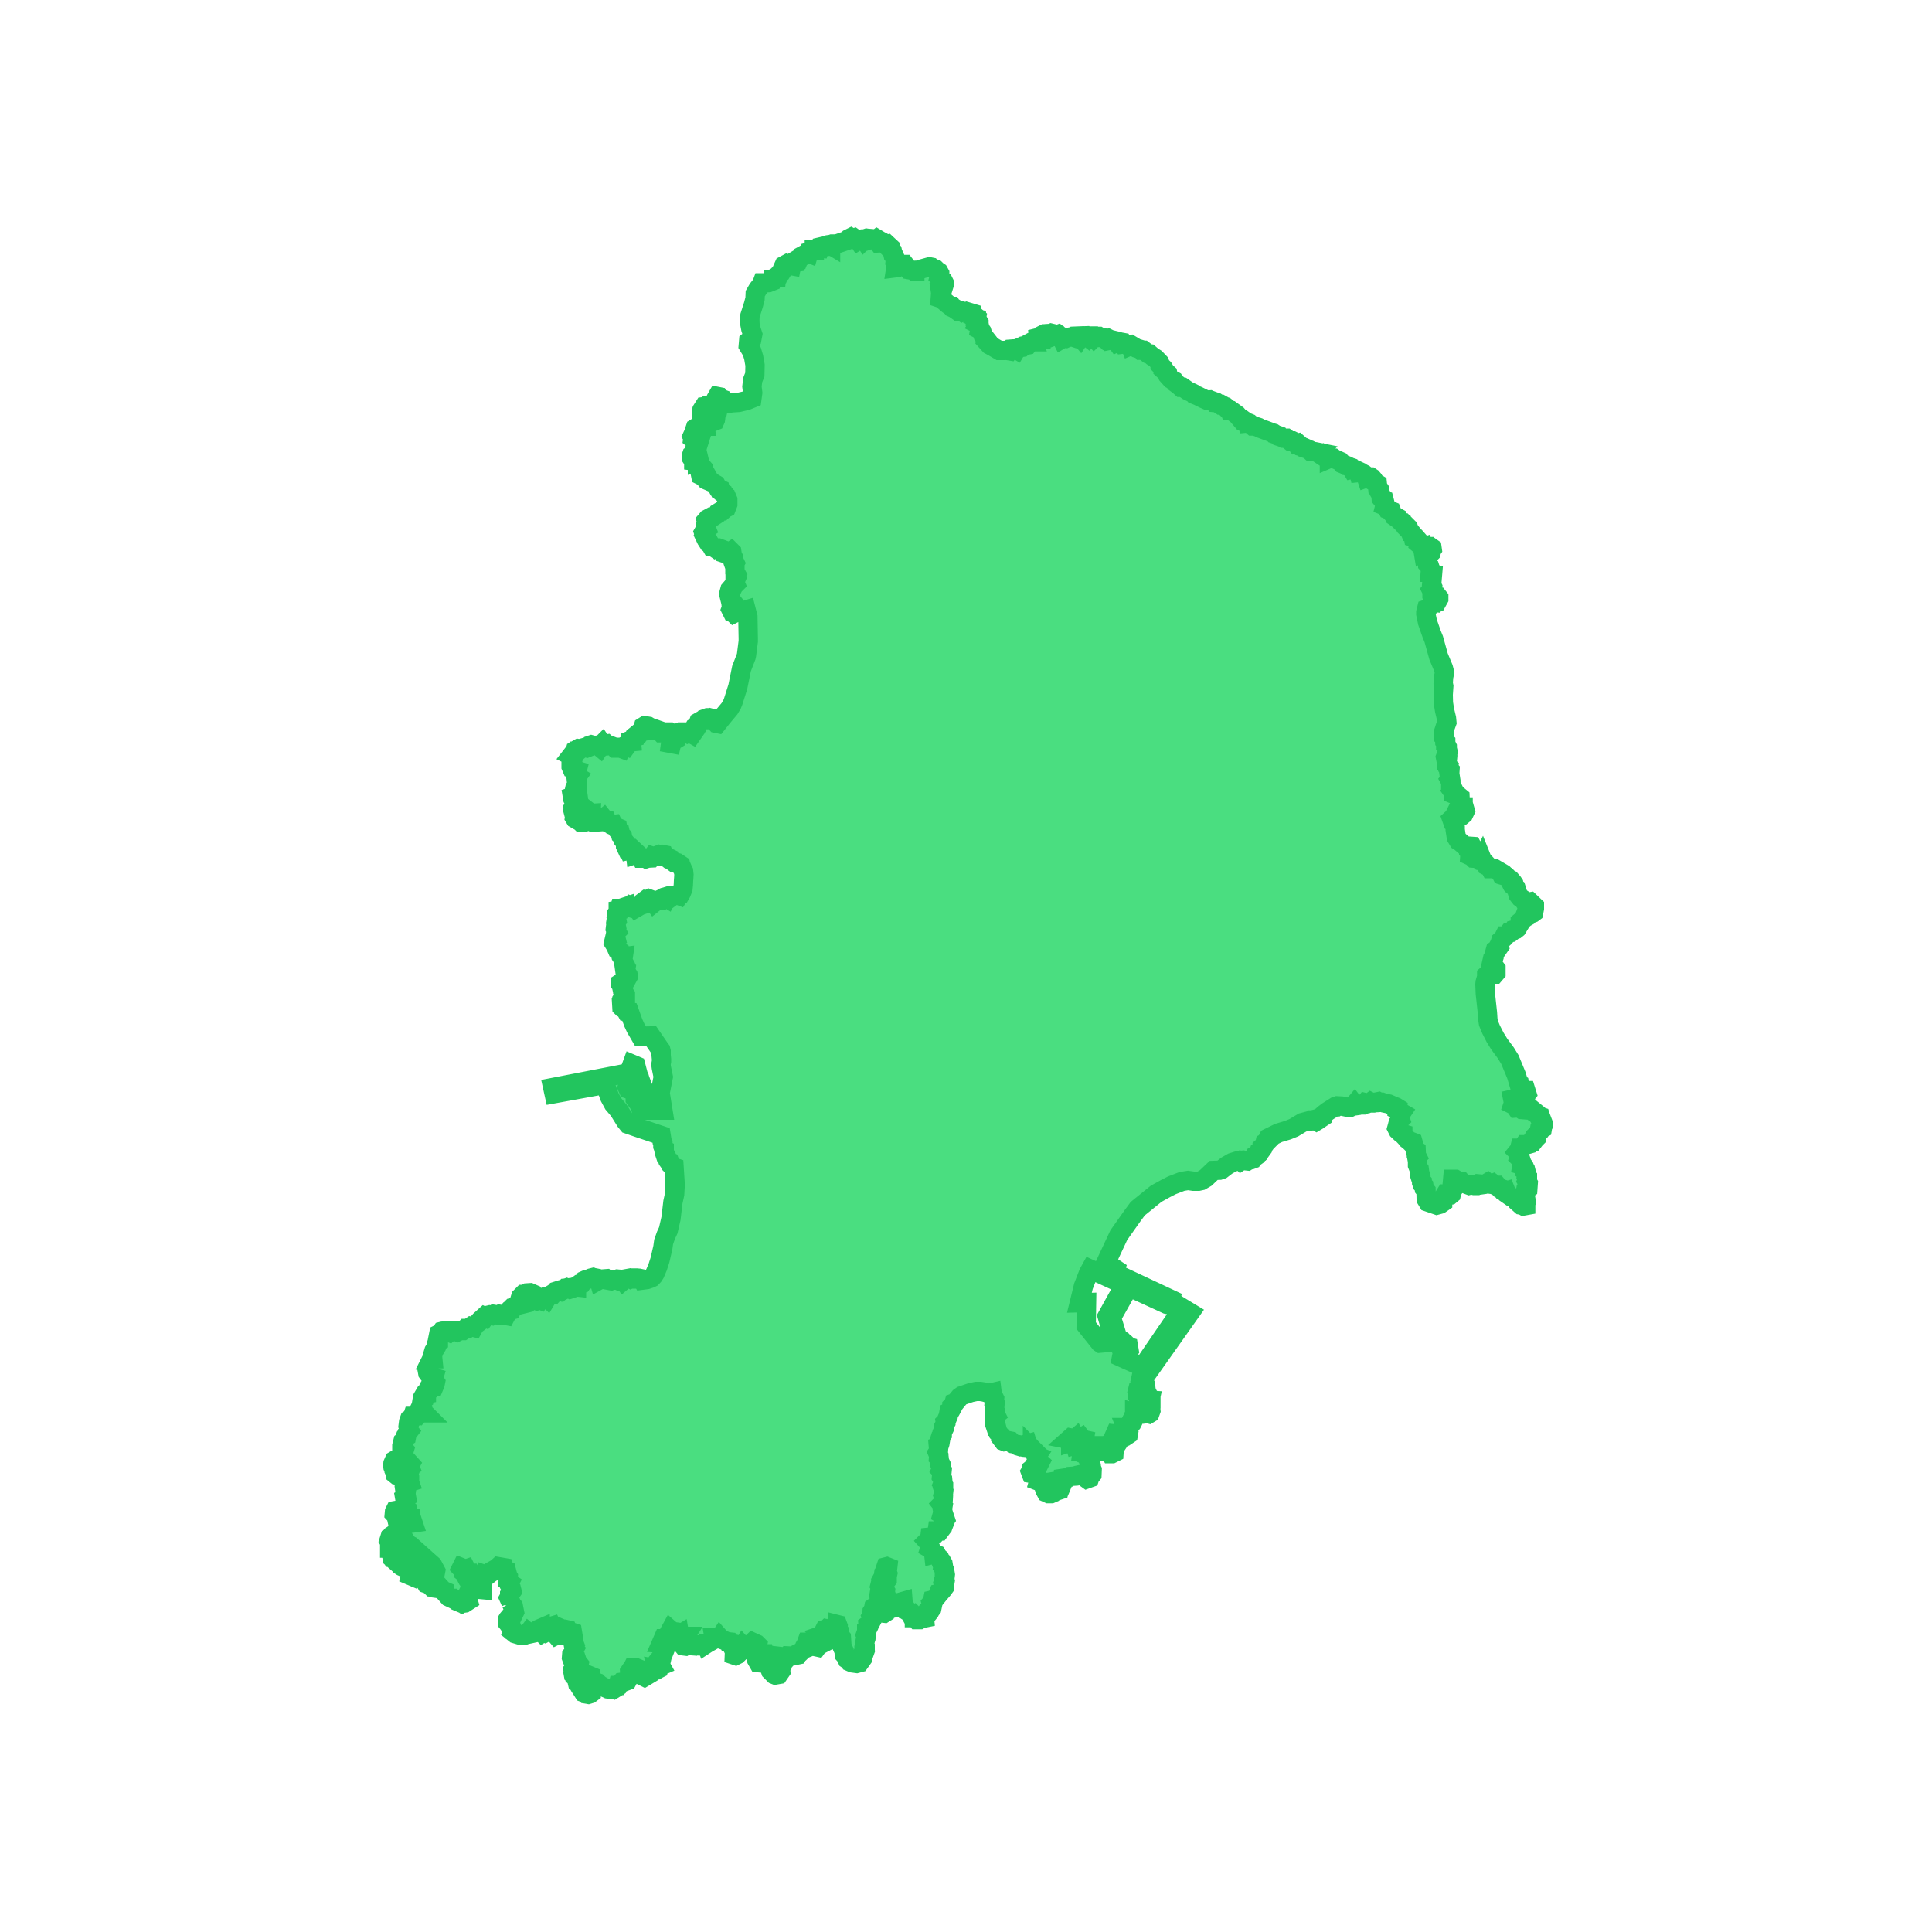 <?xml version="1.0" encoding="UTF-8"?>
<svg id="_レイヤー_5" data-name="レイヤー_5" xmlns="http://www.w3.org/2000/svg" version="1.1" viewBox="0 0 100 100">
  <!-- Generator: Adobe Illustrator 29.6.1, SVG Export Plug-In . SVG Version: 2.1.1 Build 9)  -->
  <defs>
    <style>
      .st0 {
        fill: #4ade80;
        fill-rule: evenodd;
        stroke: #22c55e;
      }
    </style>
  </defs>
  <polygon class="st0" points="49.02 73.43 48.98 73.56 48.93 73.61 48.94 73.67 48.86 73.82 48.87 73.94 48.77 74.15 48.77 74.25 48.69 74.36 48.64 74.52 48.67 74.59 48.65 74.71 48.6 74.86 48.57 74.87 48.58 74.99 48.57 75.13 48.53 75.19 48.59 75.33 48.58 75.45 48.61 75.48 48.64 75.72 48.68 75.75 48.71 75.81 48.72 76.08 48.71 76.1 48.76 76.15 48.73 76.46 48.79 76.56 48.81 76.77 48.79 76.82 48.84 76.89 48.84 77.03 48.82 77.06 48.85 77.15 48.83 77.33 48.81 77.4 48.83 77.46 48.82 77.64 48.8 77.8 48.74 77.86 48.81 77.95 48.78 78.13 48.81 78.26 48.77 78.4 48.87 78.46 48.93 78.64 48.88 78.71 48.9 78.77 48.83 78.95 48.76 79.02 48.76 79.08 48.64 79.24 48.51 79.24 48.5 79.31 48.37 79.45 48.23 79.55 48.13 79.56 48.12 79.64 47.99 79.77 48.08 79.87 48.15 80.09 48.13 80.15 48.2 80.19 48.32 80.35 48.33 80.44 48.41 80.42 48.47 80.45 48.51 80.54 48.64 80.66 48.71 80.84 48.77 80.87 48.81 80.94 48.83 81.06 48.81 81.14 48.88 81.26 48.88 81.41 48.92 81.44 48.93 81.5 48.91 81.67 48.88 81.73 48.91 81.79 48.92 81.83 48.91 81.89 48.82 82.01 48.83 82.07 48.86 82.19 48.81 82.26 48.62 82.48 48.57 82.49 48.53 82.59 48.37 82.79 48.28 82.81 48.26 82.91 48.2 82.98 48.21 83.02 48.27 83.06 48.23 83.25 48.16 83.34 48.12 83.42 48.08 83.47 48.01 83.48 48 83.5 47.92 83.51 47.84 83.64 47.85 83.75 47.7 83.78 47.61 83.83 47.46 83.83 47.38 83.73 47.33 83.73 47.33 83.62 47.29 83.58 47.23 83.61 47.19 83.58 47.15 83.59 47.09 83.48 46.95 83.39 46.92 83.29 46.89 83.25 46.85 83.25 46.78 83.1 46.75 83.02 46.74 82.89 46.53 82.95 46.47 83.06 46.42 83.12 46.39 83.17 46.35 83.2 46.17 83.25 46.07 83.2 46.06 83.12 46.03 83.09 45.97 82.94 45.98 82.78 45.91 82.69 45.82 82.43 45.83 82.35 45.78 82.27 45.76 82.19 45.82 81.94 45.88 81.82 45.92 81.77 45.92 81.58 45.95 81.45 45.92 81.37 45.95 81.11 45.9 81.09 45.86 81.1 45.81 81.25 45.83 81.31 45.82 81.38 45.74 81.46 45.72 81.61 45.62 81.79 45.64 81.86 45.59 82.02 45.55 82.04 45.54 82.08 45.57 82.13 45.52 82.43 45.59 82.47 45.61 82.61 45.7 82.66 45.8 82.9 45.85 82.92 45.9 83.15 45.89 83.2 45.92 83.27 45.85 83.45 45.77 83.5 45.59 83.48 45.41 83.35 45.37 83.26 45.39 83.17 45.36 83.09 45.23 83.19 45.21 83.3 45.14 83.41 45.13 83.61 45.1 83.66 45.14 83.76 45.13 83.85 45.04 84.02 44.93 84.1 44.94 84.23 44.91 84.29 44.86 84.33 44.86 84.44 44.8 84.61 44.83 84.67 44.82 84.79 44.79 84.88 44.74 85.16 44.78 85.23 44.78 85.35 44.72 85.46 44.75 85.51 44.7 85.65 44.62 85.74 44.64 85.79 44.64 85.85 44.49 86.06 44.34 86.1 44.12 86.07 43.98 86.01 43.94 85.95 43.85 85.89 43.78 85.73 43.7 85.64 43.69 85.45 43.58 85.21 43.55 84.76 43.5 84.7 43.46 84.5 43.46 84.45 43.39 84.35 43.37 84.29 43.38 84.17 43.35 84.09 43.31 84.08 43.3 84.18 43.2 84.26 43.06 84.27 42.91 84.33 42.81 84.31 42.7 84.42 42.65 84.42 42.64 84.44 42.66 84.48 42.65 84.55 42.62 84.62 42.56 84.64 42.61 84.69 42.63 84.88 42.63 84.93 42.6 84.99 42.6 85.05 42.35 85.18 42.3 85.25 42.03 85.19 41.93 85 41.76 85 41.72 85.11 41.66 85.21 41.63 85.35 41.58 85.37 41.42 85.53 41.33 85.57 41.28 85.66 41 85.72 40.8 85.71 40.75 85.78 40.4 85.74 40.42 85.81 40.4 86.06 40.42 86.08 40.45 86.26 40.39 86.36 40.41 86.51 40.3 86.67 40.13 86.7 40.08 86.68 39.89 86.49 39.87 86.43 39.88 86.26 39.83 86.16 39.87 86.08 39.82 86.02 39.76 85.97 39.73 85.88 39.59 85.73 39.56 85.6 39.52 85.6 39.49 85.62 39.48 85.72 39.44 85.83 39.39 85.89 39.44 85.95 39.42 86.01 39.37 86.07 39.25 86.06 39.17 85.92 39.14 85.67 39.17 85.59 39.13 85.35 39.18 85.3 39.21 85.14 39.16 85.09 38.96 85 38.76 85.19 38.78 85.3 38.72 85.35 38.68 85.37 38.55 85.33 38.46 85.23 38.39 85.35 38.37 85.42 38.31 85.43 38.25 85.41 38.22 85.47 38.24 85.53 38.21 85.59 38.15 85.65 38.07 85.69 38.01 85.67 38.02 85.42 37.99 85.41 37.94 85.31 37.95 85.08 37.73 85.03 37.71 84.98 37.62 84.97 37.5 84.91 37.33 84.85 37.26 84.77 37.24 84.8 37.17 84.8 37.12 84.77 36.96 84.77 36.97 84.83 36.94 84.87 36.8 84.95 36.76 84.94 36.73 84.98 36.56 85.09 36.55 85.06 36.47 85.06 36.43 85.11 36.29 85.15 36.16 85.14 36.13 85.19 35.87 85.18 35.8 85.14 35.78 85.18 35.51 85.16 35.45 85.2 35.37 85.19 35.33 85.14 35.25 85.08 35.21 84.95 35.28 84.92 35.28 84.88 35.33 84.83 35.39 84.81 35.46 84.7 35.3 84.7 35.18 84.67 35.17 84.61 35.12 84.64 35.04 84.62 34.86 84.5 34.86 84.45 34.79 84.44 34.71 84.37 34.59 84.59 34.57 84.68 34.4 84.82 34.33 84.82 34.23 85.05 34.39 85.06 34.43 85.1 34.43 85.19 34.4 85.27 34.43 85.35 34.37 85.5 34.33 85.51 34.28 85.57 34.27 85.65 34.17 85.86 34.23 85.93 34.19 86.11 34.15 86.14 34.2 86.23 34.13 86.26 34.09 86.33 34.02 86.39 33.97 86.38 33.98 86.43 33.96 86.44 33.85 86.43 33.8 86.38 33.77 86.33 33.69 86.43 33.57 86.46 33.57 86.54 33.49 86.66 33.44 86.69 33.46 86.74 33.36 86.8 33.28 86.76 33.32 86.64 33.25 86.58 33.18 86.43 32.94 86.33 32.74 86.33 32.69 86.43 32.65 86.44 32.59 86.53 32.6 86.75 32.47 86.99 32.31 87.05 32.17 87.07 32.03 87.24 31.98 87.24 31.96 87.31 31.75 87.44 31.68 87.42 31.6 87.44 31.46 87.42 31.2 87.3 31.02 87.19 30.93 87.1 30.74 87.04 30.73 86.97 30.54 86.8 30.54 86.74 30.42 86.69 30.39 86.74 30.41 86.84 30.4 86.89 30.42 86.94 30.46 87.19 30.5 87.23 30.56 87.41 30.58 87.41 30.59 87.64 30.55 87.67 30.45 87.7 30.33 87.68 30.29 87.64 30.21 87.61 30.11 87.45 30.1 87.39 30.01 87.3 29.95 87.19 29.96 87.09 29.88 87.06 29.84 86.89 29.84 86.85 29.74 86.77 29.73 86.71 29.68 86.67 29.66 86.56 29.67 86.47 29.66 86.42 29.7 86.36 29.74 86.28 29.82 86.28 29.88 86.22 29.95 86.22 29.97 86.13 29.89 86.03 29.87 85.97 29.65 85.95 29.62 85.91 29.58 85.8 29.59 85.67 29.67 85.59 29.7 85.39 29.74 85.32 29.7 85.26 29.67 85.09 29.71 85.05 29.66 84.92 29.64 84.76 29.67 84.73 29.63 84.49 29.39 84.41 29.37 84.36 29.24 84.33 29.16 84.34 29.09 84.31 29.05 84.45 28.99 84.47 29.02 84.5 28.97 84.66 28.92 84.66 28.87 84.6 28.79 84.64 28.73 84.57 28.69 84.55 28.65 84.49 28.65 84.37 28.56 84.17 28.46 84.2 28.4 84.31 28.36 84.32 28.35 84.41 28.31 84.46 28.2 84.52 28.12 84.49 28.07 84.52 28.02 84.47 27.96 84.41 27.96 84.29 27.89 84.32 27.83 84.39 27.79 84.42 27.69 84.44 27.69 84.48 27.65 84.52 27.42 84.57 27.35 84.51 27.29 84.59 27.15 84.64 26.96 84.65 26.66 84.56 26.56 84.48 26.57 84.46 26.51 84.43 26.46 84.33 26.48 84.23 26.45 84.14 26.35 84.09 26.26 83.98 26.26 83.85 26.29 83.8 26.44 83.62 26.54 83.63 26.63 83.44 26.58 83.19 26.55 83.17 26.46 82.98 26.45 83.01 26.44 82.93 26.34 82.71 26.38 82.64 26.38 82.53 26.5 82.36 26.46 82.2 26.35 82.01 26.34 81.97 26.37 81.91 26.3 81.86 26.31 81.62 26.29 81.59 26.23 81.36 26.16 81.35 26.09 81.14 25.8 81.09 25.7 81.18 25.59 81.24 25.59 81.32 25.36 81.41 25.36 81.44 25.26 81.52 25.18 81.53 25.12 81.51 25.11 81.56 25.03 81.68 24.97 81.69 25.01 81.76 24.95 81.94 24.91 81.99 24.95 82.09 24.98 82.24 24.98 82.28 24.87 82.27 24.81 82.2 24.8 82.06 24.71 82.05 24.6 81.92 24.59 81.86 24.55 81.86 24.47 81.63 24.42 81.62 24.34 81.43 24.3 81.43 24.21 81.36 24.14 81.25 24.12 81.21 24.09 81.22 23.89 81.14 23.87 81.18 23.98 81.3 23.98 81.38 24.03 81.42 24.17 81.69 24.35 81.81 24.41 81.96 24.51 82.02 24.49 82.15 24.41 82.18 24.45 82.27 24.35 82.36 24.3 82.37 24.26 82.4 24.2 82.52 24.24 82.72 24.21 82.79 24.23 82.86 24.06 82.97 23.99 82.98 23.95 82.94 23.89 82.98 23.7 82.9 23.67 82.84 23.58 82.83 23.49 82.78 23.44 82.73 23.38 82.73 23.23 82.66 23.06 82.47 23.01 82.41 23.01 82.35 22.92 82.31 22.82 82.2 22.8 82.23 22.73 82.23 22.59 82.21 22.56 82.17 22.35 82.15 22.31 82.11 22.28 82.04 22.22 82.02 22.21 81.89 22.01 81.88 21.94 81.76 21.8 81.67 21.74 81.59 21.71 81.59 21.69 81.63 21.59 81.67 21.53 81.66 21.48 81.61 21.45 81.64 21.26 81.56 21.29 81.45 21.29 81.17 21.19 81.21 21.08 81.21 21.01 81.15 20.95 81.15 20.79 81.08 20.76 81.06 20.73 80.97 20.66 80.97 20.34 80.69 20.34 80.6 20.31 80.6 20.25 80.45 20.26 80.36 20.2 80.13 20.17 80.13 20.17 79.82 20.13 79.75 20.18 79.59 20.2 79.58 20.27 79.48 20.33 79.44 20.48 79.51 20.52 79.6 20.59 79.57 20.75 79.69 20.76 79.79 20.83 79.85 20.92 80.11 20.94 80.1 20.99 80.2 20.98 80.33 21.02 80.38 21.09 80.59 21.33 80.63 21.32 80.58 21.34 80.54 21.39 80.48 21.49 80.47 21.54 80.5 21.6 80.6 21.75 80.75 21.8 80.86 21.74 81.01 21.7 81.01 21.7 81.32 22.22 81.56 22.32 81.58 22.5 81.57 22.55 81.31 22.39 81.01 21.27 80.01 21.12 79.95 21.09 79.9 21 79.87 20.9 79.77 20.88 79.71 20.88 79.63 20.71 79.47 20.71 79.32 20.65 79.18 20.64 79.08 20.6 78.92 20.59 78.84 20.63 78.79 20.6 78.77 20.56 78.71 20.52 78.52 20.53 78.49 20.41 78.36 20.42 78.25 20.45 78.19 20.56 78.17 20.64 78.19 20.69 78.26 20.84 78.32 21 78.45 21.03 78.62 21.19 78.72 21.24 78.85 21.38 78.83 21.34 78.71 21.29 78.71 21.24 78.66 21.24 78.52 21.2 78.51 21.15 78.44 21.13 78.34 21.1 78.34 21.05 78.26 21.03 78.18 20.97 78.13 20.96 78 20.99 77.94 21 77.83 20.95 77.54 21.04 77.49 21.01 77.33 21.02 77.25 20.96 77.16 20.93 76.95 20.95 76.87 21.01 76.78 21.2 76.72 21.17 76.63 21.2 76.56 21.2 76.52 21.15 76.44 21.13 76.36 21.19 76.19 21.14 76.01 21.21 75.96 21.18 75.89 21.24 75.78 21.15 75.68 21.05 75.79 20.99 75.91 20.88 75.96 20.87 75.99 20.86 76.04 20.73 76.21 20.71 76.37 20.66 76.41 20.58 76.36 20.52 76.35 20.47 76.31 20.46 76.24 20.42 76.15 20.44 76.06 20.38 76.02 20.34 75.93 20.33 75.85 20.34 75.75 20.41 75.59 20.68 75.43 20.88 75.2 20.93 75.03 20.8 74.88 20.8 74.83 20.85 74.63 20.88 74.61 20.96 74.41 21.04 74.36 21.07 74.2 21.17 74.07 21.13 74.02 21.17 73.82 21.13 73.76 21.15 73.6 21.2 73.46 21.34 73.37 21.36 73.31 21.46 73.31 21.55 73.21 21.64 73.23 21.7 73.16 21.76 73.13 21.96 73.13 21.92 73.09 21.91 73.04 21.82 72.97 21.77 72.83 21.8 72.77 21.84 72.53 21.91 72.47 21.9 72.3 21.97 72.18 22.07 72.16 22.07 72.08 22.15 71.92 22.23 71.9 22.25 71.83 22.4 71.76 22.47 71.76 22.52 71.64 22.54 71.54 22.43 71.37 22.45 71.3 22.28 71.25 22.14 71.06 22.12 70.95 22.27 70.59 22.3 70.46 22.33 70.41 22.33 70.39 22.32 70.39 22.35 70.33 22.4 70.33 22.39 70.23 22.37 70.24 22.38 70.19 22.46 69.92 22.58 69.72 22.59 69.59 22.62 69.49 22.69 69.45 22.69 69.29 22.67 69.25 22.71 69.05 22.81 69 22.87 68.91 22.91 68.9 23.08 68.89 23.25 68.96 23.34 68.88 23.53 68.88 23.67 68.94 23.81 68.87 23.97 68.87 24.03 68.83 24.1 68.76 24.22 68.76 24.37 68.66 24.52 68.7 24.58 68.59 24.83 68.4 24.87 68.33 25.07 68.15 25.11 68.17 25.16 68.1 25.33 68.06 25.46 68.09 25.56 68.03 25.8 68.07 25.87 68.03 26.19 68.09 26.28 67.92 26.34 67.85 26.41 67.83 26.42 67.77 26.51 67.68 26.59 67.66 26.61 67.63 26.69 67.59 26.93 67.53 26.91 67.49 26.89 67.4 26.91 67.26 26.95 67.13 27.08 67 27.16 67 27.29 66.92 27.44 66.91 27.6 66.98 27.73 67.23 27.73 67.31 27.76 67.32 27.89 67.25 27.96 67.28 28.01 67.21 28.21 67.12 28.29 67.12 28.33 67.16 28.36 67.11 28.41 67.08 28.51 67.02 28.6 67.02 28.76 66.84 28.92 66.79 29.01 66.82 29.06 66.77 29.15 66.72 29.18 66.71 29.21 66.75 29.25 66.73 29.3 66.67 29.4 66.66 29.52 66.72 29.55 66.71 29.56 66.66 29.75 66.6 29.84 66.61 29.84 66.57 29.99 66.46 30.12 66.43 30.23 66.28 30.32 66.24 30.4 66.23 30.59 66.15 30.63 66.14 30.68 66.18 30.73 66.18 30.79 66.14 30.94 66.17 30.98 66.19 31 66.26 31.09 66.21 31.34 66.19 31.4 66.25 31.61 66.29 31.67 66.26 31.82 66.26 31.91 66.23 31.95 66.25 32.01 66.21 32.26 66.23 32.28 66.26 32.35 66.2 32.57 66.16 32.63 66.19 32.71 66.15 32.84 66.15 32.89 66.2 32.92 66.2 32.98 66.16 33.07 66.16 33.21 66.19 33.25 66.26 33.48 66.23 33.66 66.17 33.74 66.13 33.83 66.03 33.9 65.92 34.04 65.59 34.16 65.22 34.31 64.57 34.35 64.28 34.47 63.94 34.59 63.68 34.73 63.07 34.83 62.22 34.92 61.81 34.94 61.45 34.94 61.2 34.89 60.42 34.83 60.4 34.71 60.28 34.66 60.14 34.61 60.12 34.56 60.05 34.5 59.87 34.45 59.83 34.38 59.62 34.38 59.51 34.36 59.5 34.33 59.38 34.31 59.33 34.31 59.16 34.27 59.08 34.22 58.77 33 58.36 32.51 58.19 32.38 58.03 32.03 57.47 31.75 57.14 31.56 56.79 31.32 56.13 28.68 56.61 28.61 56.29 32.75 55.49 32.73 55.22 32.68 55.19 32.72 55.08 32.91 55.16 33.03 55.62 33.18 56.02 33.1 56.04 33 55.81 32.61 55.88 32.47 56.28 32.51 56.37 32.73 56.45 32.77 56.51 33.08 56.35 33.09 56.14 33.19 56.11 33.38 56.78 32.88 56.74 32.88 56.88 33.14 57.24 33.19 57.46 34.31 57.46 34.22 56.9 33.9 56.86 33.91 56.74 34.13 56.76 34.33 55.74 34.23 55.25 34.21 55.1 34.24 54.93 34.24 54.83 34.22 54.62 34.22 54.42 34.2 54.34 34.12 54.23 33.7 53.62 33.15 53.63 32.9 53.2 32.78 52.94 32.58 52.38 32.43 52.36 32.36 52.23 32.21 52.16 32.19 52.14 32.18 51.97 32.22 51.95 32.2 51.72 32.29 51.57 32.32 51.54 32.37 51.53 32.37 51.51 32.32 51.45 32.26 51.34 32.27 51.3 32.26 51.28 32.22 51.27 32.17 51.04 32.18 50.99 32.12 50.92 32.12 50.88 32.35 50.73 32.41 50.73 32.52 50.53 32.51 50.47 32.38 50.26 32.39 50.19 32.33 50.15 32.3 49.94 32.32 49.89 32.26 49.78 32.24 49.66 32.26 49.52 32.18 49.53 32.14 49.47 32.09 49.25 31.95 49.16 31.86 48.95 31.76 48.79 31.8 48.62 31.88 48.57 31.85 48.45 31.87 48.26 31.92 48.21 31.85 48.07 31.86 47.99 31.9 47.94 31.87 47.78 31.88 47.72 31.93 47.65 31.9 47.49 31.92 47.39 31.92 47.3 32 47.18 32 47.11 32.06 47.1 32.08 47.02 32.18 47.02 32.27 46.97 32.33 46.95 32.33 46.97 32.56 46.96 32.63 46.98 32.68 46.91 32.77 46.95 32.93 46.95 32.95 46.98 33.14 46.87 33.26 46.83 33.27 46.79 33.25 46.77 33.29 46.68 33.45 46.56 33.55 46.57 33.61 46.53 33.69 46.56 33.79 46.62 33.86 46.72 33.96 46.64 34.12 46.57 34.2 46.58 34.24 46.52 34.38 46.44 34.42 46.43 34.47 46.46 34.49 46.41 34.65 46.36 34.75 46.35 34.8 46.39 34.84 46.36 34.97 46.33 35.06 46.32 35.14 46.35 35.17 46.3 35.22 46.29 35.26 46.22 35.35 46 35.37 45.8 35.38 45.57 35.39 45.45 35.4 45.27 35.38 45.09 35.32 44.97 35.3 44.92 35.25 44.86 35.23 44.77 35.08 44.67 34.91 44.66 34.87 44.63 34.84 44.57 34.64 44.49 34.59 44.45 34.59 44.39 34.38 44.29 34.36 44.24 34.31 44.23 34.13 44.31 34.07 44.31 34.02 44.27 33.83 44.34 33.77 44.32 33.7 44.41 33.52 44.42 33.46 44.44 33.43 44.42 33.19 44.42 33.15 44.34 32.92 44.21 32.89 44.22 32.88 44.14 32.9 44.1 32.75 43.96 32.53 44.01 32.49 43.92 32.44 43.92 32.38 43.79 32.38 43.62 32.25 43.46 32.22 43.3 32.13 43.22 32.1 43.09 32.07 43.08 32 43 31.97 42.84 31.76 42.75 31.73 42.68 31.65 42.69 31.49 42.61 31.46 42.59 31.42 42.5 31.35 42.5 31.24 42.36 31.19 42.4 31.04 42.41 31.05 42.45 30.98 42.54 30.7 42.56 30.62 42.5 30.58 42.43 30.6 42.37 30.58 42.3 30.59 42.1 30.42 42.11 30.34 42.19 30.32 42.17 30.23 42.56 30.19 42.57 30.08 42.57 29.98 42.47 29.91 42.46 29.77 42.38 29.74 42.33 29.76 42.22 29.72 42.19 29.67 42 29.72 41.93 29.69 41.84 29.81 41.71 29.81 41.73 29.98 41.74 30.05 41.77 30.11 41.73 29.98 41.63 29.97 41.56 29.91 41.6 29.81 41.58 29.73 41.53 29.73 41.48 29.71 41.47 29.65 41.35 29.63 41.23 29.66 41.22 29.68 41.15 29.75 40.82 29.86 40.72 29.85 40.6 29.87 40.57 29.87 40.53 29.89 40.53 29.89 40.49 29.86 40.47 29.83 40.36 29.82 40.26 29.87 40.19 29.82 40.16 29.79 40.11 29.78 39.99 29.86 39.93 29.87 39.89 29.7 39.84 29.67 39.77 29.59 39.75 29.56 39.68 29.56 39.59 29.61 39.54 29.57 39.48 29.58 39.24 29.6 39.21 29.58 39.17 29.59 39.13 29.57 39.12 29.71 38.94 29.75 38.95 29.78 38.84 29.94 38.75 30.05 38.77 30.1 38.73 30.28 38.68 30.38 38.71 30.48 38.67 30.55 38.57 30.61 38.55 30.76 38.59 30.93 38.57 31.05 38.67 31.13 38.55 31.17 38.51 31.19 38.54 31.39 38.51 31.49 38.6 31.6 38.59 31.81 38.67 31.85 38.72 31.88 38.72 31.92 38.68 32 38.68 32.16 38.74 32.19 38.67 32.36 38.59 32.43 38.62 32.58 38.41 32.68 38.4 32.67 38.3 32.72 38.28 32.8 38.17 32.87 38.15 32.88 38.09 33.05 37.95 33.12 37.95 33.2 37.84 33.29 37.76 33.28 37.68 33.3 37.61 33.38 37.56 33.56 37.59 33.61 37.62 33.63 37.67 33.73 37.67 33.9 37.73 33.9 37.79 34.02 37.78 34.15 37.84 34.23 37.93 34.56 37.93 34.57 37.89 34.66 37.89 34.77 37.97 34.83 38.01 34.85 38.13 34.8 38.26 34.73 38.35 34.65 38.95 34.77 38.45 34.84 38.34 34.91 38.32 34.99 38.27 35 38.19 34.97 38.11 34.96 38.04 34.98 37.95 35.08 37.93 35.19 37.95 35.27 37.95 35.32 37.89 35.5 37.89 35.58 37.94 35.65 37.9 35.83 38 35.9 37.9 35.86 37.82 35.95 37.65 36.08 37.57 36.1 37.49 36.15 37.43 36.17 37.37 36.38 37.25 36.45 37.25 36.48 37.2 36.62 37.15 36.66 37.15 36.71 37.18 36.76 37.16 36.91 37.2 36.92 37.27 37.08 37.44 37.13 37.45 37.4 37.11 37.76 36.68 37.89 36.46 37.95 36.31 38.19 35.55 38.38 34.61 38.62 33.99 38.64 33.9 38.73 33.19 38.73 33.05 38.71 31.92 38.62 31.57 38.52 31.6 38.42 31.62 38.3 31.65 38.14 31.66 38.1 31.63 38.06 31.64 38.03 31.73 37.99 31.75 37.95 31.71 37.91 31.7 37.83 31.54 37.86 31.46 37.85 31.36 37.91 31.32 38.01 31.33 38 31.26 37.86 31.09 37.85 31.04 37.78 30.98 37.72 30.74 37.78 30.52 37.84 30.45 37.92 30.44 37.98 30.32 38.07 30.23 38.05 30.18 38.05 30.09 38.06 30.04 38.09 29.97 38.05 29.93 38.05 29.73 38.09 29.68 38.04 29.59 38.04 29.36 37.99 29.22 38.04 29.13 37.95 28.94 37.95 28.86 37.92 28.82 37.88 28.57 37.84 28.53 37.75 28.59 37.72 28.59 37.68 28.69 37.64 28.69 37.55 28.66 37.55 28.56 37.46 28.55 37.38 28.49 37.34 28.42 37.18 28.36 37.11 28.36 37.04 28.39 36.91 28.3 36.84 28.3 36.72 28.09 36.65 28.07 36.56 27.93 36.45 27.7 36.48 27.63 36.43 27.58 36.42 27.55 36.5 27.41 36.56 27.37 36.52 27.27 36.53 27.14 36.56 27.05 36.59 27.02 36.56 26.93 36.62 26.86 36.75 26.79 36.82 26.81 37.11 26.62 37.15 26.55 37.33 26.44 37.39 26.44 37.52 26.32 37.6 26.28 37.67 26.1 37.67 25.87 37.62 25.75 37.57 25.73 37.52 25.61 37.43 25.54 37.42 25.5 37.29 25.42 37.27 25.32 37.16 25.27 37.06 25.08 36.75 24.9 36.7 24.81 36.62 24.87 36.55 24.84 36.4 24.66 36.37 24.66 36.27 24.61 36.23 24.41 36.32 24.36 36.27 24.21 36.31 24.13 36.24 24.05 36.2 23.88 36.1 23.91 36.1 23.88 35.99 23.87 35.91 23.86 35.91 23.76 35.82 23.74 35.8 23.71 35.79 23.59 35.8 23.56 35.89 23.5 35.96 23.24 36.05 23.09 36.1 23.12 36.15 22.91 36.06 22.76 35.98 22.82 35.86 22.72 35.87 22.65 35.83 22.58 35.89 22.45 35.96 22.41 35.94 22.31 35.99 22.16 36.07 22.11 36.11 22.13 36.15 22.11 36.34 22.16 36.38 22.22 36.43 22.06 36.47 22.06 36.46 22.01 36.52 21.86 36.46 21.82 36.43 21.76 36.37 21.75 36.33 21.56 36.32 21.44 36.33 21.3 36.38 21.25 36.37 21.16 36.44 21.05 36.53 21.04 36.59 20.99 36.64 20.99 36.68 21.03 36.7 21.1 36.7 21.19 36.76 21.19 36.78 21.28 36.75 21.35 36.78 21.43 36.87 21.43 36.92 21.48 36.89 21.61 36.91 21.69 36.95 21.81 37 21.79 37.03 21.72 37.04 21.65 37.03 21.49 37.01 21.38 36.99 21.32 36.99 21.28 37.16 21.22 37.18 21.13 37.24 21.06 37.13 20.98 37.07 20.97 37.07 20.74 37.09 20.71 37.09 20.59 37.13 20.52 37.18 20.53 37.21 20.59 37.4 20.66 37.43 20.73 37.48 20.88 37.69 20.88 37.91 20.85 38.23 20.83 38.65 20.73 38.92 20.62 38.96 20.33 38.92 20.01 38.96 19.67 39.07 19.39 39.08 18.9 39.01 18.5 38.92 18.2 38.73 17.89 38.75 17.66 38.92 17.52 38.96 17.31 38.86 17.01 38.82 16.8 38.81 16.59 38.82 16.33 38.91 16.05 39 15.77 39.08 15.46 39.09 15.2 39.23 14.96 39.42 14.72 39.45 14.64 39.59 14.64 39.78 14.63 39.93 14.57 39.95 14.49 40.02 14.49 40.11 14.41 40.19 14.4 40.2 14.31 40.25 14.28 40.31 14.26 40.34 14.19 40.43 14.12 40.49 14.02 40.5 13.98 40.49 13.94 40.58 13.74 40.71 13.67 40.81 13.72 40.97 13.75 40.98 13.7 41.09 13.59 41.16 13.58 41.17 13.49 41.27 13.43 41.34 13.43 41.36 13.38 41.59 13.24 41.59 13.2 41.81 13.08 41.86 13.1 41.88 13.03 42.08 12.97 42.15 12.97 42.15 12.91 42.21 12.91 42.35 12.83 42.44 12.84 42.46 12.78 42.59 12.75 42.74 12.75 42.74 12.71 42.86 12.67 42.94 12.66 42.99 12.69 42.99 12.66 43.07 12.63 43.3 12.63 43.86 12.44 43.94 12.35 44.04 12.3 44.12 12.35 44.21 12.32 44.28 12.37 44.41 12.41 44.43 12.44 44.51 12.39 44.62 12.37 44.71 12.37 44.73 12.4 44.77 12.36 44.86 12.33 45.02 12.36 45.04 12.4 45.07 12.39 45.09 12.35 45.32 12.37 45.35 12.41 45.4 12.37 45.55 12.46 45.6 12.56 45.71 12.55 45.86 12.65 45.91 12.64 46.05 12.77 46.04 12.86 46.19 13.01 46.23 13.2 46.29 13.26 46.35 13.4 46.34 13.49 46.44 13.58 46.39 13.73 46.37 13.86 46.45 13.85 46.62 13.75 46.79 13.69 46.83 13.69 47.04 13.96 47.26 14 47.3 14.03 47.35 14.03 47.35 13.99 47.58 13.98 47.71 13.92 48.11 13.81 48.16 13.82 48.19 13.86 48.25 13.86 48.42 13.93 48.47 13.98 48.49 14.03 48.53 14.03 48.59 14.07 48.64 14.16 48.64 14.25 48.61 14.36 48.69 14.44 48.7 14.51 48.73 14.56 48.73 14.59 48.86 14.62 48.88 14.66 48.88 14.7 48.79 14.99 48.67 15.02 48.69 15.16 48.67 15.44 48.73 15.46 49.08 15.76 49.22 15.86 49.26 15.86 49.3 15.93 49.39 15.97 49.53 16.07 49.58 16.05 49.63 16.08 49.67 16.07 49.77 16.1 49.81 16.13 49.85 16.11 50.01 16.15 50.06 16.19 50.11 16.15 50.31 16.21 50.32 16.3 50.42 16.32 50.55 16.43 50.54 16.49 50.58 16.5 50.59 16.57 50.67 16.7 50.67 16.74 50.64 16.79 50.68 16.81 50.72 17 50.71 17.06 50.77 17.09 50.82 17.16 50.88 17.35 51.06 17.58 51.04 17.65 51.23 17.86 51.4 17.95 51.72 18.14 52.01 18.14 52.07 18.13 52.25 18.16 52.32 18.07 52.45 18.06 52.56 18.06 52.61 18.09 52.64 18.04 52.71 18.01 52.9 17.98 52.98 17.9 53.19 17.86 53.26 17.77 53.41 17.69 53.49 17.69 53.48 17.66 53.56 17.59 53.69 17.51 53.79 17.52 53.78 17.46 53.86 17.44 53.92 17.35 53.98 17.32 54.04 17.35 54.07 17.31 54.17 17.27 54.34 17.26 54.39 17.27 54.43 17.25 54.68 17.31 54.69 17.34 54.77 17.31 54.89 17.4 54.96 17.54 55.01 17.51 55.15 17.52 55.26 17.47 55.48 17.43 55.57 17.46 55.63 17.4 55.87 17.39 55.92 17.45 55.96 17.39 56.21 17.38 56.3 17.45 56.33 17.41 56.5 17.39 56.59 17.39 56.64 17.45 56.68 17.41 56.88 17.41 56.98 17.47 57.09 17.47 57.16 17.49 57.23 17.56 57.36 17.52 57.42 17.55 57.45 17.61 57.55 17.59 57.76 17.64 57.81 17.71 57.87 17.68 58.09 17.72 58.14 17.81 58.22 17.8 58.46 17.84 58.48 17.85 58.5 17.9 58.57 17.87 58.82 18.02 59.09 18.1 59.11 18.13 59.19 18.13 59.41 18.3 59.49 18.31 59.65 18.45 59.81 18.55 60.02 18.77 60.05 18.85 60.05 18.9 60.1 18.95 60.22 19.06 60.25 19.11 60.24 19.16 60.44 19.34 60.46 19.45 60.62 19.63 60.77 19.71 60.83 19.81 61.02 19.95 61.13 20.05 61.23 20.05 61.47 20.22 61.78 20.37 61.82 20.42 62 20.49 62.28 20.63 62.46 20.71 62.6 20.7 62.67 20.74 62.7 20.73 62.86 20.79 62.89 20.84 63 20.85 63.15 20.95 63.22 20.94 63.38 21.03 63.43 21.08 63.47 21.08 63.63 21.21 63.65 21.26 63.74 21.26 64.03 21.47 64.26 21.74 64.35 21.73 64.49 21.83 64.52 21.9 64.63 21.89 64.68 21.91 64.84 22.05 64.92 22.05 65.14 22.12 65.23 22.17 65.88 22.41 65.92 22.42 65.95 22.44 65.97 22.47 66.2 22.55 66.23 22.6 66.38 22.65 66.43 22.68 66.58 22.68 66.76 22.82 66.91 22.82 67.03 22.88 67.09 22.96 67.17 22.94 67.26 23.02 67.33 23.11 67.48 23.15 67.68 23.24 67.68 23.25 67.74 23.27 67.85 23.37 68.07 23.38 68.22 23.41 68.2 23.43 68.38 23.55 68.5 23.49 68.71 23.59 68.81 23.7 68.81 23.73 68.88 23.7 69.03 23.71 69.1 23.76 69.37 23.88 69.47 24 69.67 24.08 69.7 24.11 69.76 24.12 69.8 24.15 69.92 24.19 69.98 24.29 70.07 24.27 70.31 24.38 70.33 24.46 70.43 24.45 70.61 24.54 70.72 24.63 70.72 24.7 70.73 24.73 70.84 24.69 70.95 24.69 71.01 24.73 71.07 24.8 71.11 24.93 71.29 25.04 71.31 25.24 71.35 25.26 71.39 25.32 71.4 25.48 71.48 25.62 71.49 25.79 71.53 25.84 71.64 25.88 71.7 26.11 71.68 26.19 71.73 26.21 71.82 26.37 72.02 26.45 72.07 26.58 72.17 26.7 72.26 26.75 72.26 26.79 72.52 26.97 72.52 27.01 72.58 27.07 72.65 27.07 72.8 27.22 72.8 27.32 72.83 27.35 72.93 27.39 73 27.56 73.05 27.57 73.11 27.64 73.14 27.69 73.16 27.81 73.3 27.85 73.45 28.02 73.43 28.15 73.55 28.25 73.6 28.34 73.63 28.33 73.64 28.39 73.76 28.29 73.84 28.29 73.86 28.36 73.96 28.29 74.02 28.29 74.12 28.36 74.13 28.43 74.08 28.5 74.07 28.61 74.03 28.65 73.99 28.66 73.96 28.64 73.91 28.66 73.9 28.71 73.79 28.89 73.79 28.97 73.85 29.03 73.9 29.11 73.92 29.17 73.9 29.18 73.9 29.21 73.99 29.31 74.04 29.47 74.03 29.62 74.05 29.62 74.07 29.67 74.15 29.69 74.1 30.28 74.15 30.38 74.13 30.53 74.1 30.56 74.12 30.6 74.12 30.76 74.16 30.8 74.31 30.82 74.36 30.87 74.43 30.88 74.47 30.93 74.47 30.99 74.42 31.08 74.31 31.06 74.25 31.18 74.16 31.17 74.14 31.24 73.95 31.43 73.9 31.51 73.84 31.53 73.8 31.69 73.8 31.78 73.89 32.21 74.1 32.81 74.21 33.08 74.46 33.98 74.71 34.58 74.77 34.81 74.72 35.05 74.7 35.37 74.73 35.52 74.7 35.95 74.71 36.38 74.77 36.76 74.87 37.18 74.89 37.39 74.81 37.61 74.73 37.86 74.72 38.06 74.76 38.08 74.77 38.12 74.78 38.35 74.83 38.4 74.83 38.56 74.88 38.6 74.91 38.66 74.91 38.75 74.94 38.87 74.89 39 74.93 39.04 74.89 39.26 74.84 39.31 74.85 39.36 74.91 39.39 74.89 39.61 74.98 39.69 74.97 39.76 75.05 39.85 75.04 40 75 40.04 75.01 40.11 75.06 40.18 75.08 40.31 75.04 40.36 75.09 40.45 75.09 40.64 75.14 40.69 75.23 40.87 75.23 40.93 75.19 40.97 75.26 41.07 75.26 41.12 75.33 41.15 75.4 41.12 75.57 41.26 75.58 41.48 75.61 41.57 75.59 41.66 75.69 41.77 75.73 41.77 75.73 41.79 75.8 41.83 75.84 41.97 75.76 42.14 75.7 42.19 75.58 42.21 75.54 42.18 75.51 42.27 75.43 42.29 75.34 42.29 75.29 42.21 75.25 42.29 75.14 42.39 75.21 42.59 75.27 42.64 75.3 42.73 75.32 42.82 75.32 42.95 75.38 43.34 75.49 43.52 75.56 43.56 75.9 43.85 76.05 43.8 76.19 43.81 76.22 43.87 76.11 43.92 76.02 44.02 76.02 44.05 76.09 44.13 76.08 44.29 76.19 44.34 76.27 44.42 76.41 44.43 76.47 44.46 76.61 44.44 76.7 44.5 76.71 44.48 76.75 44.58 76.8 44.59 76.93 44.73 76.96 44.82 77.12 44.9 77.15 44.96 77.36 44.96 77.65 45.13 77.68 45.19 77.74 45.19 77.82 45.23 77.87 45.28 77.88 45.34 77.98 45.37 78.12 45.51 78.17 45.61 78.25 45.61 78.31 45.68 78.35 45.74 78.37 45.89 78.47 45.97 78.58 46.32 78.69 46.46 78.84 46.56 78.93 46.7 79.07 46.7 79.19 46.68 79.42 46.9 79.42 46.97 79.38 47.04 79.4 47.13 79.38 47.23 79.34 47.26 79.21 47.31 79.05 47.41 79.03 47.45 78.96 47.49 78.9 47.48 78.87 47.56 78.69 47.71 78.69 47.78 78.52 48.06 78.47 48.1 78.34 48.13 78.31 48.18 78.21 48.26 78.1 48.27 78.03 48.36 77.91 48.45 77.87 48.45 77.81 48.57 77.68 48.69 77.63 48.86 77.56 48.98 77.58 49.03 77.47 49.19 77.39 49.22 77.33 49.44 77.33 49.53 77.29 49.66 77.24 49.69 77.19 49.91 77.21 49.94 77.32 50.07 77.4 50.1 77.43 50.14 77.43 50.35 77.37 50.42 77.31 50.42 77.16 50.35 77.04 50.39 76.95 50.47 76.95 50.57 76.87 50.85 76.86 50.96 76.88 51.43 76.99 52.43 77.01 52.75 77.04 52.95 77.18 53.29 77.39 53.7 77.6 54.04 77.94 54.5 78.15 54.84 78.49 55.66 78.61 56.07 78.64 56.09 78.67 56.28 78.72 56.28 78.85 56.38 78.87 56.45 78.98 56.45 79.03 56.61 78.99 56.66 78.98 56.72 78.91 56.79 78.92 56.83 78.81 56.85 78.75 56.83 78.7 56.86 78.52 56.85 78.46 56.81 78.39 56.87 78.3 56.89 78.34 57.09 78.31 57.18 78.41 57.23 78.49 57.35 78.64 57.34 78.77 57.43 79.02 57.45 79.12 57.44 79.27 57.49 79.37 57.56 79.42 57.53 79.58 57.66 79.64 57.76 79.73 57.79 79.78 57.96 79.74 57.99 79.75 58.01 79.82 58.01 79.87 58.14 79.87 58.21 79.81 58.28 79.84 58.35 79.83 58.41 79.68 58.49 79.66 58.6 79.51 58.75 79.52 58.9 79.46 58.96 79.36 59.09 79.25 59.1 79.17 59.21 79.03 59.25 78.9 59.25 78.83 59.35 78.72 59.43 78.66 59.43 78.64 59.51 78.55 59.62 78.59 59.66 78.65 59.87 78.63 59.93 78.71 60.01 78.79 60.25 78.78 60.31 78.85 60.33 78.89 60.38 78.93 60.49 78.93 60.58 78.98 60.61 79.01 60.73 79 60.85 79.06 60.92 79.06 61.06 79.03 61.13 79.1 61.25 79.08 61.53 78.97 61.61 78.91 61.95 78.96 61.99 79 62.21 78.97 62.31 78.97 62.4 78.86 62.42 78.79 62.38 78.72 62.37 78.55 62.22 78.51 62.11 78.4 62.05 78.34 61.99 78.23 61.96 78 61.8 77.94 61.65 77.87 61.67 77.78 61.64 77.73 61.58 77.72 61.53 77.62 61.5 77.49 61.35 77.4 61.35 77.28 61.26 77.19 61.3 77.12 61.29 77.06 61.28 76.99 61.22 76.89 61.28 76.78 61.3 76.67 61.29 76.65 61.33 76.58 61.34 76.4 61.33 76.37 61.36 76.3 61.36 76.15 61.32 76.04 61.35 75.69 61.22 75.63 61.15 75.48 61.13 75.33 61.04 75.19 61.04 75.17 61.26 75.24 61.44 75.24 61.52 75.2 61.58 75.17 61.6 75.12 61.81 75.06 61.86 74.99 61.87 74.86 61.8 74.82 61.8 74.72 61.96 74.72 62.02 74.64 62.07 74.67 62.12 74.67 62.24 74.54 62.33 74.43 62.36 74.31 62.3 74.26 62.34 73.91 62.22 73.82 62.07 73.81 61.63 73.72 61.52 73.7 61.38 73.61 61.29 73.59 61.23 73.6 61.14 73.57 61.1 73.5 60.88 73.52 60.83 73.48 60.68 73.46 60.52 73.44 60.49 73.37 60.31 73.37 60.11 73.33 59.89 73.35 59.87 73.31 59.79 73.3 59.55 73.25 59.52 73.17 59.24 73.13 59.24 73.07 59.18 73 59.11 73 59.07 72.92 59.04 72.83 58.97 72.79 58.91 72.61 58.72 72.61 58.68 72.51 58.65 72.36 58.51 72.3 58.39 72.33 58.28 72.36 58.27 72.36 58.18 72.43 58 72.48 57.95 72.46 57.89 72.52 57.62 72.54 57.59 72.33 57.47 72.34 57.35 72.26 57.3 72.11 57.24 71.88 57.14 71.64 57.09 71.53 57.05 71.41 57.06 71.34 57.02 71.29 57.03 71.27 57.06 71.11 57.09 71.05 57.09 70.95 57.04 70.91 57.07 70.81 57.11 70.69 57.08 70.63 57.16 70.57 57.19 70.44 57.19 70.37 57.17 70.28 57.22 70.21 57.23 70.14 57.21 70.11 57.17 70.06 57.23 69.88 57.32 69.73 57.31 69.45 57.25 69.27 57.24 69.19 57.29 69.09 57.29 68.74 57.51 68.54 57.66 68.44 57.75 68.44 57.83 68.29 57.93 68.23 57.95 68.19 58 68.14 58.03 68.04 57.97 67.99 57.97 67.97 58.01 67.8 58.03 67.8 58 67.42 58.1 66.97 58.37 66.65 58.5 66.18 58.64 65.65 58.9 65.63 58.94 65.65 59.02 65.57 59.1 65.48 59.15 65.46 59.24 65.41 59.31 65.33 59.38 65.33 59.47 65.25 59.58 65.22 59.58 65.17 59.61 65.14 59.7 65.01 59.78 65 59.85 64.86 59.95 64.83 60 64.75 60.03 64.62 60.05 64.56 60.09 64.27 60.06 64.24 60.08 64.22 60.06 64.1 60.07 63.78 60.17 63.5 60.33 63.24 60.53 63.12 60.57 62.82 60.58 62.41 60.97 62.17 61.11 62.03 61.14 61.77 61.14 61.49 61.1 61.18 61.15 60.66 61.35 60.31 61.53 59.84 61.79 58.89 62.56 58.61 62.94 57.91 63.93 57.24 65.36 57.72 65.68 57.65 65.87 60.55 67.23 60.44 67.52 60.39 67.51 56.45 65.7 56.34 65.9 56.08 66.57 55.87 67.43 56.24 67.42 56.22 68.61 56.93 69.5 56.96 69.52 57.41 69.48 57.67 69.4 57.31 68.13 57.78 67.28 57.99 67.38 57.53 68.2 57.92 69.47 58.04 69.45 58.09 69.46 58.11 69.5 58.18 69.48 58.24 69.53 58.33 69.62 58.34 69.69 58.41 69.71 58.44 69.89 58.29 70.09 58.06 70.21 58.05 70.26 59.14 70.75 61.22 67.71 61.6 67.94 59.21 71.32 59.08 71.23 59.06 71.32 59.13 71.37 59.15 71.41 59.17 71.52 59.22 71.6 59.27 71.63 59.29 71.67 59.31 71.86 59.28 71.91 59.31 71.97 59.26 72.03 59.13 72.08 58.95 72.01 58.87 72.02 58.86 72.06 58.89 72.18 58.88 72.27 58.91 72.33 59.02 72.26 59.05 72.2 59.1 72.21 59.34 72.31 59.38 72.46 59.52 72.47 59.5 72.56 59.57 72.6 59.57 72.84 59.56 72.9 59.57 73.01 59.52 73.15 59.47 73.18 59.25 73.12 59.19 73.19 59.1 73.2 59.03 73.2 58.96 73.16 58.88 73.2 58.73 73.15 58.73 73.29 58.66 73.36 58.63 73.59 58.59 73.67 58.53 73.74 58.46 73.74 58.41 73.84 58.35 73.89 58.29 73.89 58.35 74.04 58.33 74.07 58.41 74.19 58.4 74.25 58.28 74.33 58.22 74.33 58.19 74.29 58.17 74.31 58.02 74.3 57.91 74.21 57.82 74.23 57.72 74.22 57.68 74.31 57.77 74.42 57.82 74.43 57.88 74.5 57.91 74.62 57.87 74.68 57.71 74.73 57.71 74.72 57.63 74.7 57.6 74.63 57.54 74.68 57.47 74.71 57.42 74.95 57.52 74.94 57.67 75.04 57.66 75.19 57.56 75.24 57.49 75.24 57.44 75.15 57.39 75.15 57.34 75.18 57.15 75.14 57.14 75.06 57.03 75.07 56.99 74.99 56.9 74.91 56.86 74.83 56.8 74.83 56.78 74.83 56.8 74.92 56.73 75.07 56.64 75.17 56.54 75.22 56.43 75.25 56.37 75.15 56.28 75.13 56.2 75.05 56.18 74.88 56.11 74.82 56.09 74.7 56.12 74.52 56.03 74.5 55.97 74.42 55.84 74.5 55.73 74.47 55.7 74.42 55.63 74.48 55.52 74.48 55.47 74.44 55.42 74.43 55.33 74.51 55.38 74.52 55.42 74.57 55.42 74.64 55.48 74.62 55.56 74.66 55.62 74.71 55.65 74.81 55.73 74.79 55.87 74.89 55.89 74.97 55.99 74.98 56.03 75.03 56.02 75.1 56.11 75.1 56.17 75.18 56.18 75.29 56.29 75.33 56.31 75.39 56.28 75.46 56.3 75.51 56.37 75.66 56.43 75.71 56.46 75.75 56.48 75.86 56.47 75.95 56.53 76.08 56.52 76.32 56.42 76.44 56.4 76.5 56.26 76.55 56.15 76.47 56.17 76.39 55.94 76.32 55.76 76.36 55.68 76.4 55.39 76.42 55.32 76.47 55.05 76.51 55.05 76.58 54.99 76.68 54.92 76.73 54.97 76.85 54.9 77.02 54.84 77.04 54.82 77.13 54.61 77.2 54.55 77.18 54.48 77.28 54.41 77.31 54.27 77.31 54.16 77.26 54.09 77.13 54.07 77.07 54.1 76.99 54.06 76.85 54.08 76.76 54.02 76.77 53.76 76.67 53.79 76.56 53.7 76.48 53.68 76.39 53.64 76.35 53.61 76.36 53.56 76.29 53.37 76.26 53.34 76.18 53.39 76.1 53.39 76.04 53.44 76 53.5 75.91 53.57 75.89 53.58 75.85 53.71 75.71 53.82 75.71 53.83 75.69 53.69 75.56 53.65 75.38 53.67 75.35 53.6 75.32 53.52 75.15 53.55 75.11 53.44 75 53.44 75.05 53.36 74.94 53.24 74.93 53.18 74.73 53.03 74.77 52.88 74.87 52.82 74.88 52.72 74.85 52.62 74.76 52.44 74.73 52.31 74.59 52.16 74.56 51.98 74.61 51.93 74.59 51.87 74.51 51.91 74.43 51.67 74.17 51.6 73.95 51.59 73.91 51.55 73.9 51.5 73.75 51.53 73.63 51.53 73.54 51.48 73.5 51.49 73.28 51.54 73.24 51.5 73.16 51.51 73.03 51.48 72.97 51.5 72.67 51.46 72.62 51.48 72.4 51.46 72.36 51.41 72.34 51.38 72.19 51.36 72.16 51.35 72.08 51.22 72.11 51.11 72.1 50.93 72.05 50.74 72.02 50.53 72.02 50.25 72.08 49.78 72.24 49.67 72.32 49.44 72.6 49.38 72.62 49.36 72.69 49.27 72.78 49.27 72.89 49.2 73.02 49.18 73.05 49.12 73.08 49.08 73.3 49.02 73.43"/>
</svg>